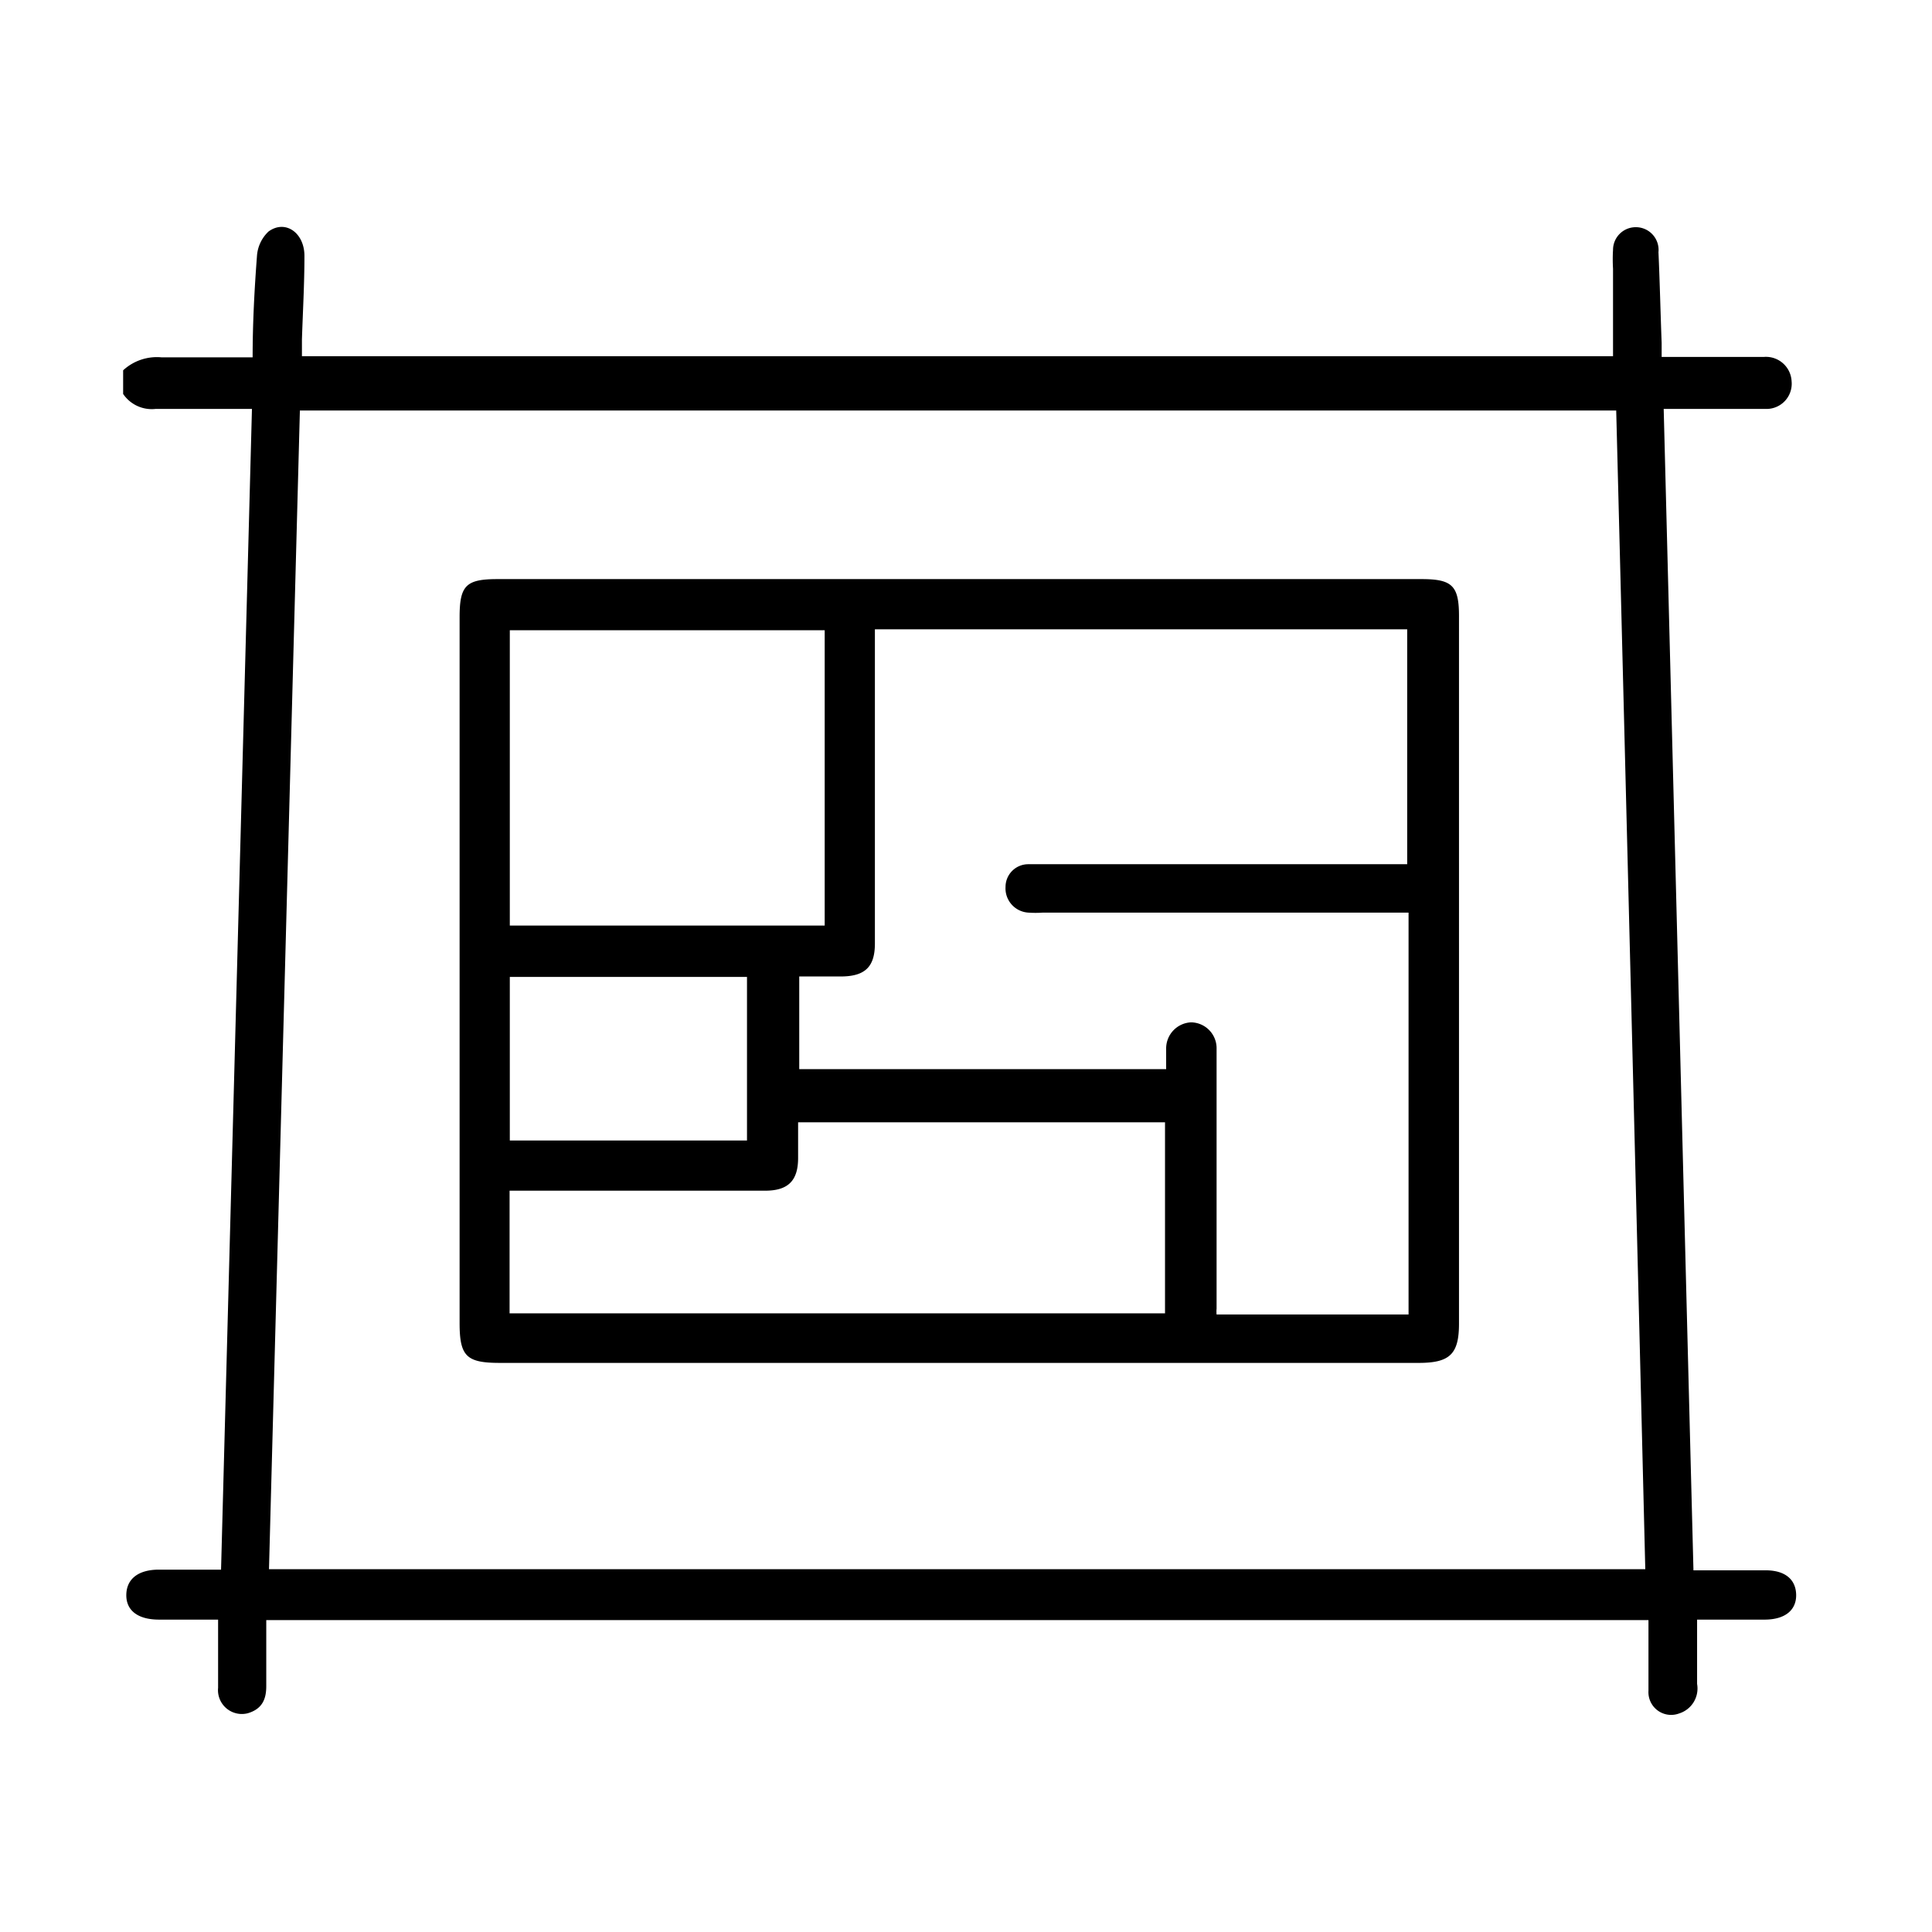 <svg id="Layer_1" data-name="Layer 1" xmlns="http://www.w3.org/2000/svg" viewBox="0 0 85.04 85.04"><path d="M5.42,16.3a2.19,2.19,0,0,1,1.7-.57c1.31,0,2.63,0,4,0,0-1.51.08-3,.19-4.45a1.63,1.63,0,0,1,.51-1.09c.74-.54,1.59.06,1.58,1.09,0,1.22-.07,2.44-.11,3.66,0,.23,0,.47,0,.74H71V11.83A6.94,6.94,0,0,1,71,11,1,1,0,0,1,72,10a1,1,0,0,1,1,1.1c.06,1.34.09,2.68.14,4,0,.17,0,.33,0,.61h3.29c.41,0,.81,0,1.22,0a1.13,1.13,0,0,1,1.21,1.07A1.11,1.11,0,0,1,77.76,18c-1.23,0-2.45,0-3.67,0h-.86c.44,17.08.87,34.07,1.31,51.12h3.18c.84,0,1.32.39,1.34,1.06s-.46,1.1-1.36,1.11h-3c0,1,0,1.91,0,2.83a1.15,1.15,0,0,1-.79,1.3,1,1,0,0,1-1.35-1c0-1,0-2,0-3.11H11.72c0,1,0,1.94,0,2.91,0,.56-.17,1-.81,1.19A1.05,1.05,0,0,1,9.6,74.29c0-1,0-2,0-3H7c-.94,0-1.46-.41-1.44-1.11S6.11,69.09,7,69.09H9.73L11.09,18H6.84a1.52,1.52,0,0,1-1.42-.66Zm67,52.77q-.63-25.59-1.28-51H13.2L11.84,69.07Z"/><path d="M42.22,25.49H62.57c1.35,0,1.65.29,1.65,1.63V58.26c0,1.34-.4,1.73-1.77,1.73H22c-1.47,0-1.77-.29-1.77-1.76V27.17c0-1.4.28-1.68,1.67-1.68ZM61.94,38V27.7H38.51V41.53c0,1-.41,1.43-1.43,1.45h-1.9v4.08H51.33c0-.33,0-.62,0-.9A1.15,1.15,0,0,1,52.43,45a1.14,1.14,0,0,1,1.12,1.17c0,.76,0,1.53,0,2.3q0,4.56,0,9.13a1.32,1.32,0,0,0,0,.26H62V40.17H45.9a4.56,4.56,0,0,1-.64,0,1.07,1.07,0,0,1-1-1.13,1,1,0,0,1,1-1c.24,0,.48,0,.72,0H61.94ZM22.43,52.41v5.4H51.28V49.4H35.13c0,.57,0,1.07,0,1.57,0,1-.44,1.44-1.45,1.44H22.43ZM36.3,40.74v-13H22.44v13ZM22.44,43V50.2H32.88V43Z"/></svg>